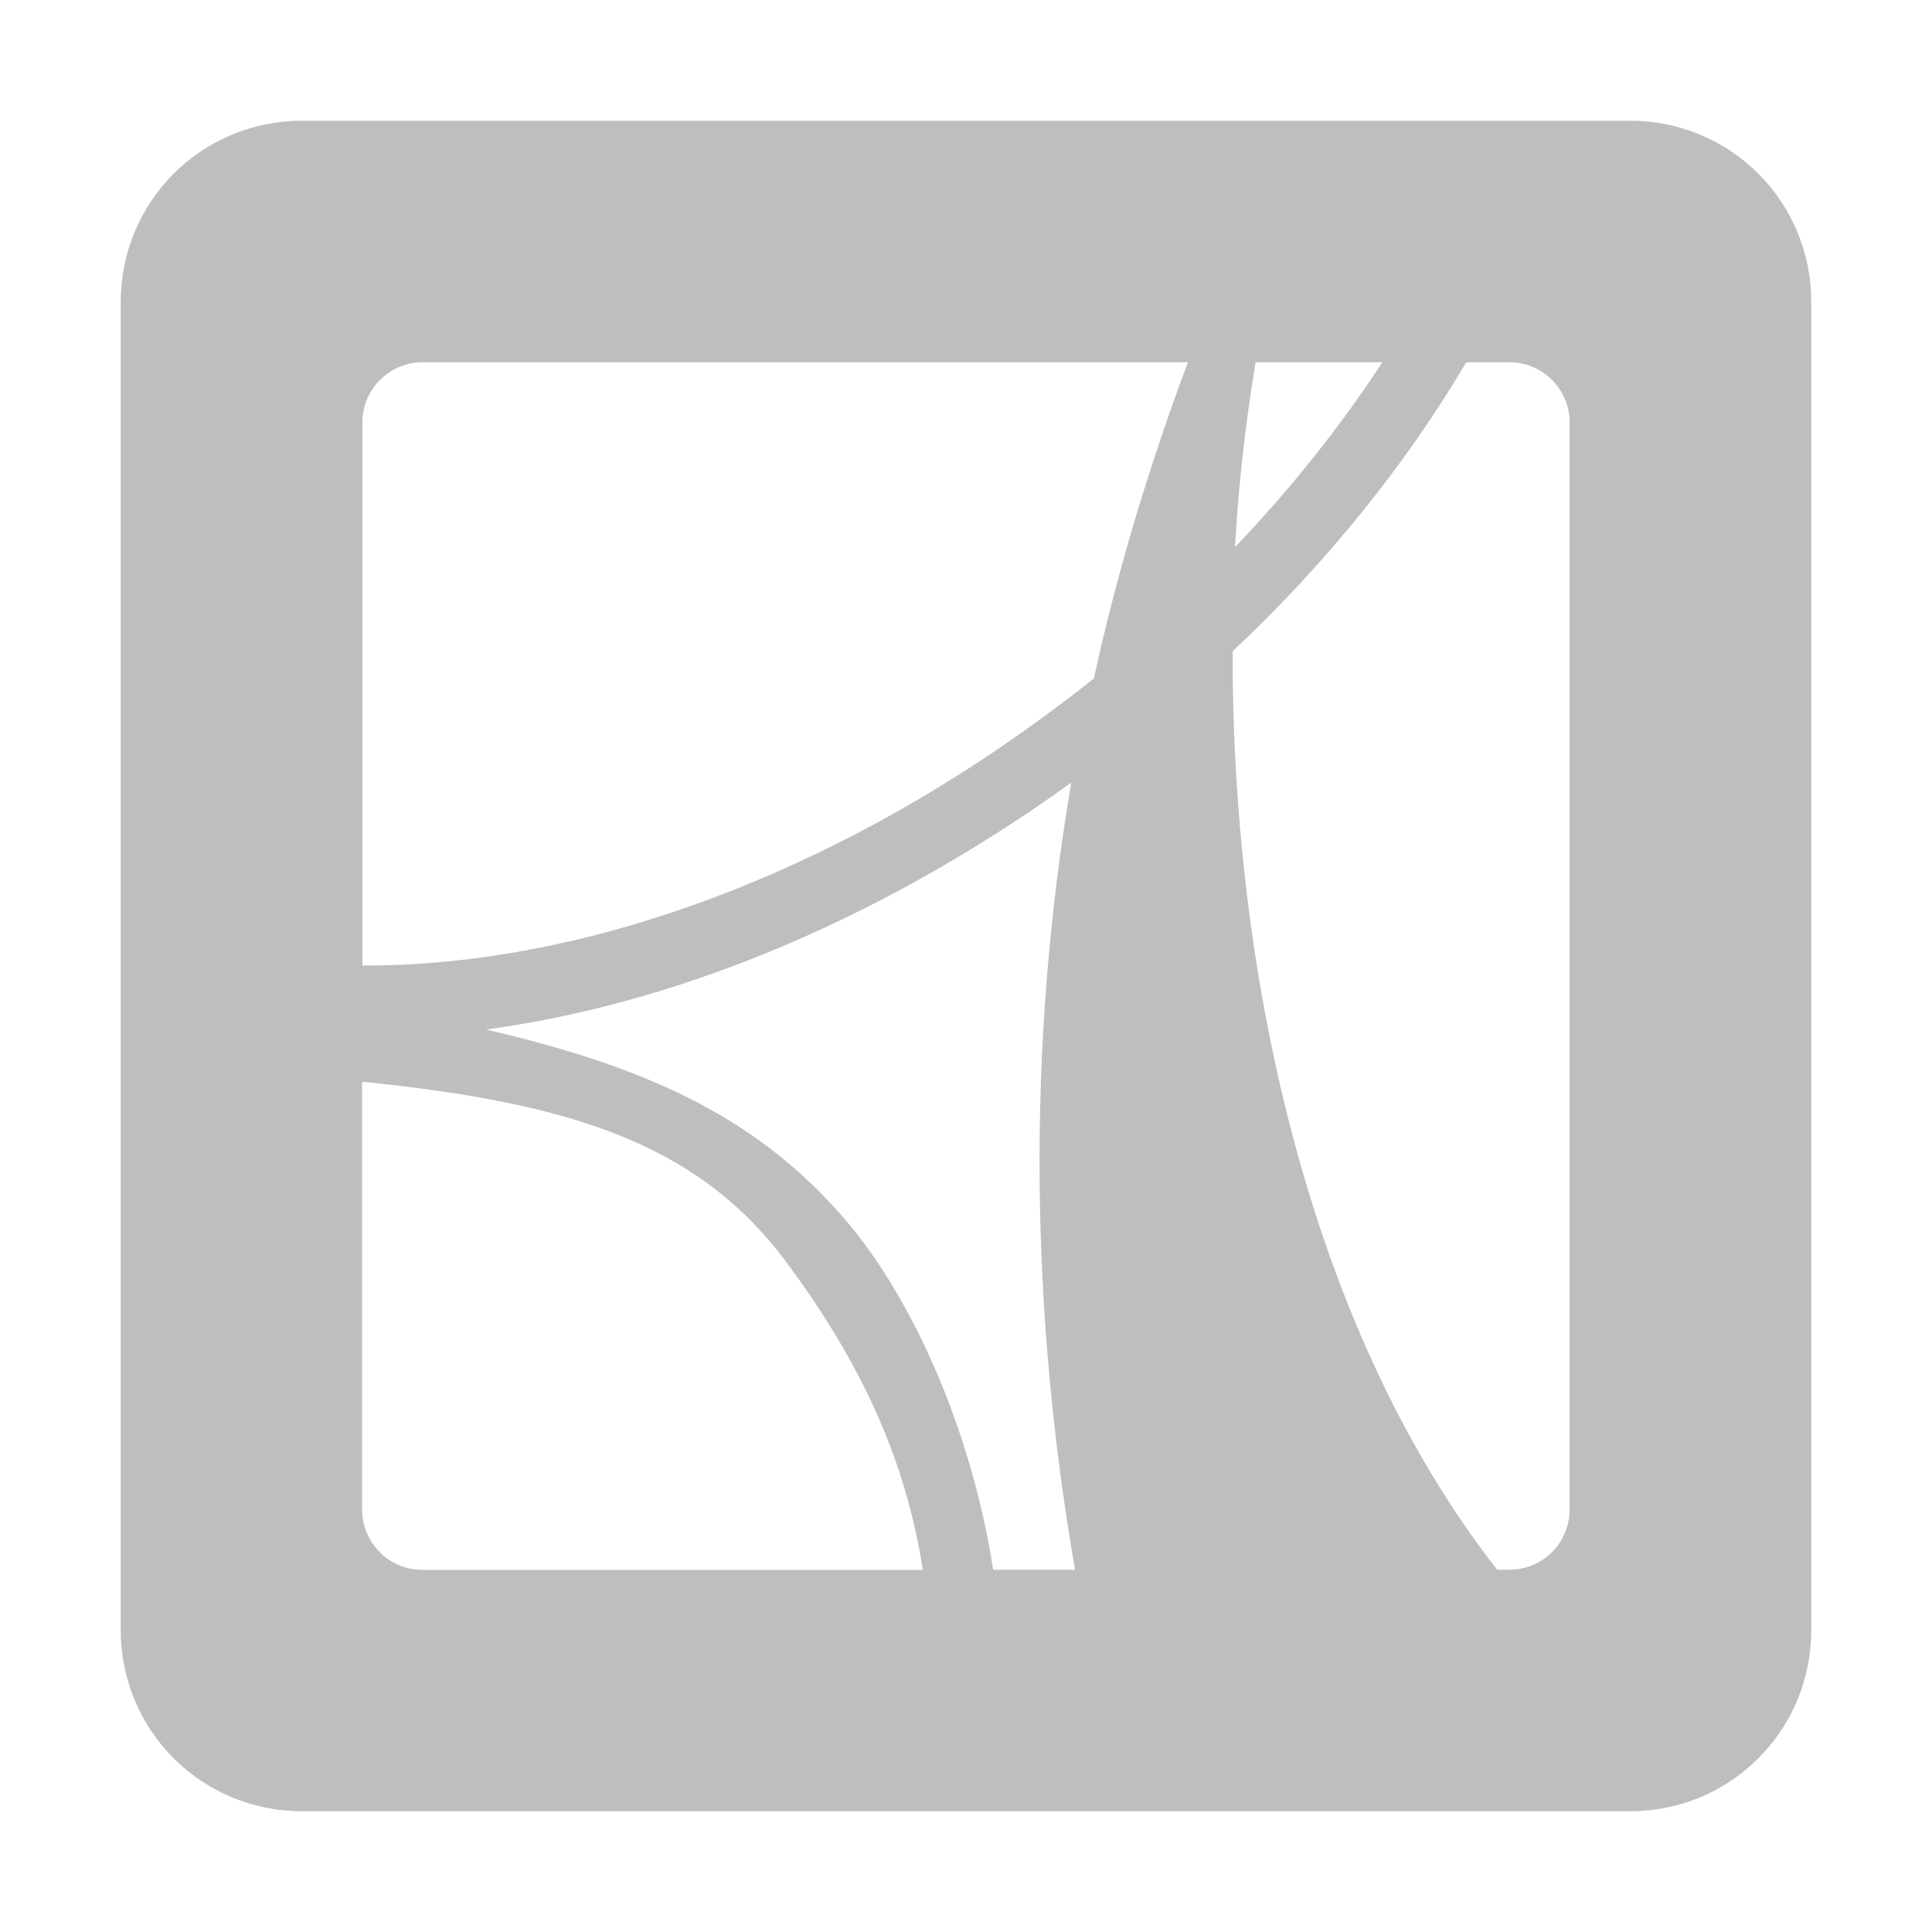 <svg width="16" height="16" version="1.1" xmlns="http://www.w3.org/2000/svg">
	<path d="m2.5 1c-0.831 0-1.5 0.669-1.5 1.5v11c0 0.831 0.669 1.5 1.5 1.5h11c0.831 0 1.5-0.669 1.5-1.5v-11c0-0.831-0.669-1.5-1.5-1.5h-11zm1 2h6.338c-0.323 0.863-0.587 1.738-0.779 2.619-0.146 0.117-0.294 0.227-0.445 0.338-1.689 1.235-3.707 2.045-5.613 2.039v-4.496c0-0.277 0.223-0.5 0.5-0.5zm6.898 0h1.051c-0.343 0.522-0.749 1.038-1.221 1.531 0.028-0.526 0.089-1.035 0.17-1.531zm1.746 0h0.355c0.277 0 0.5 0.223 0.5 0.5v9c0 0.277-0.223 0.5-0.5 0.5h-0.1c-1.522-1.945-2.195-4.844-2.191-7.606 0.787-0.74 1.441-1.557 1.935-2.394zm-3.272 3.481c-0.372 2.183-0.338 4.391 0.031 6.519h-0.678c-0.168-1.089-0.633-2.213-1.236-2.912-0.747-0.865-1.69-1.265-2.963-1.562 1.702-0.23 3.391-0.995 4.846-2.045zm-5.873 2.477c1.638 0.168 2.751 0.472 3.508 1.488 0.604 0.811 0.991 1.618 1.135 2.555h-4.143c-0.277 0-0.5-0.223-0.5-0.5v-3.543z" fill="#bebebe"/>
</svg>
